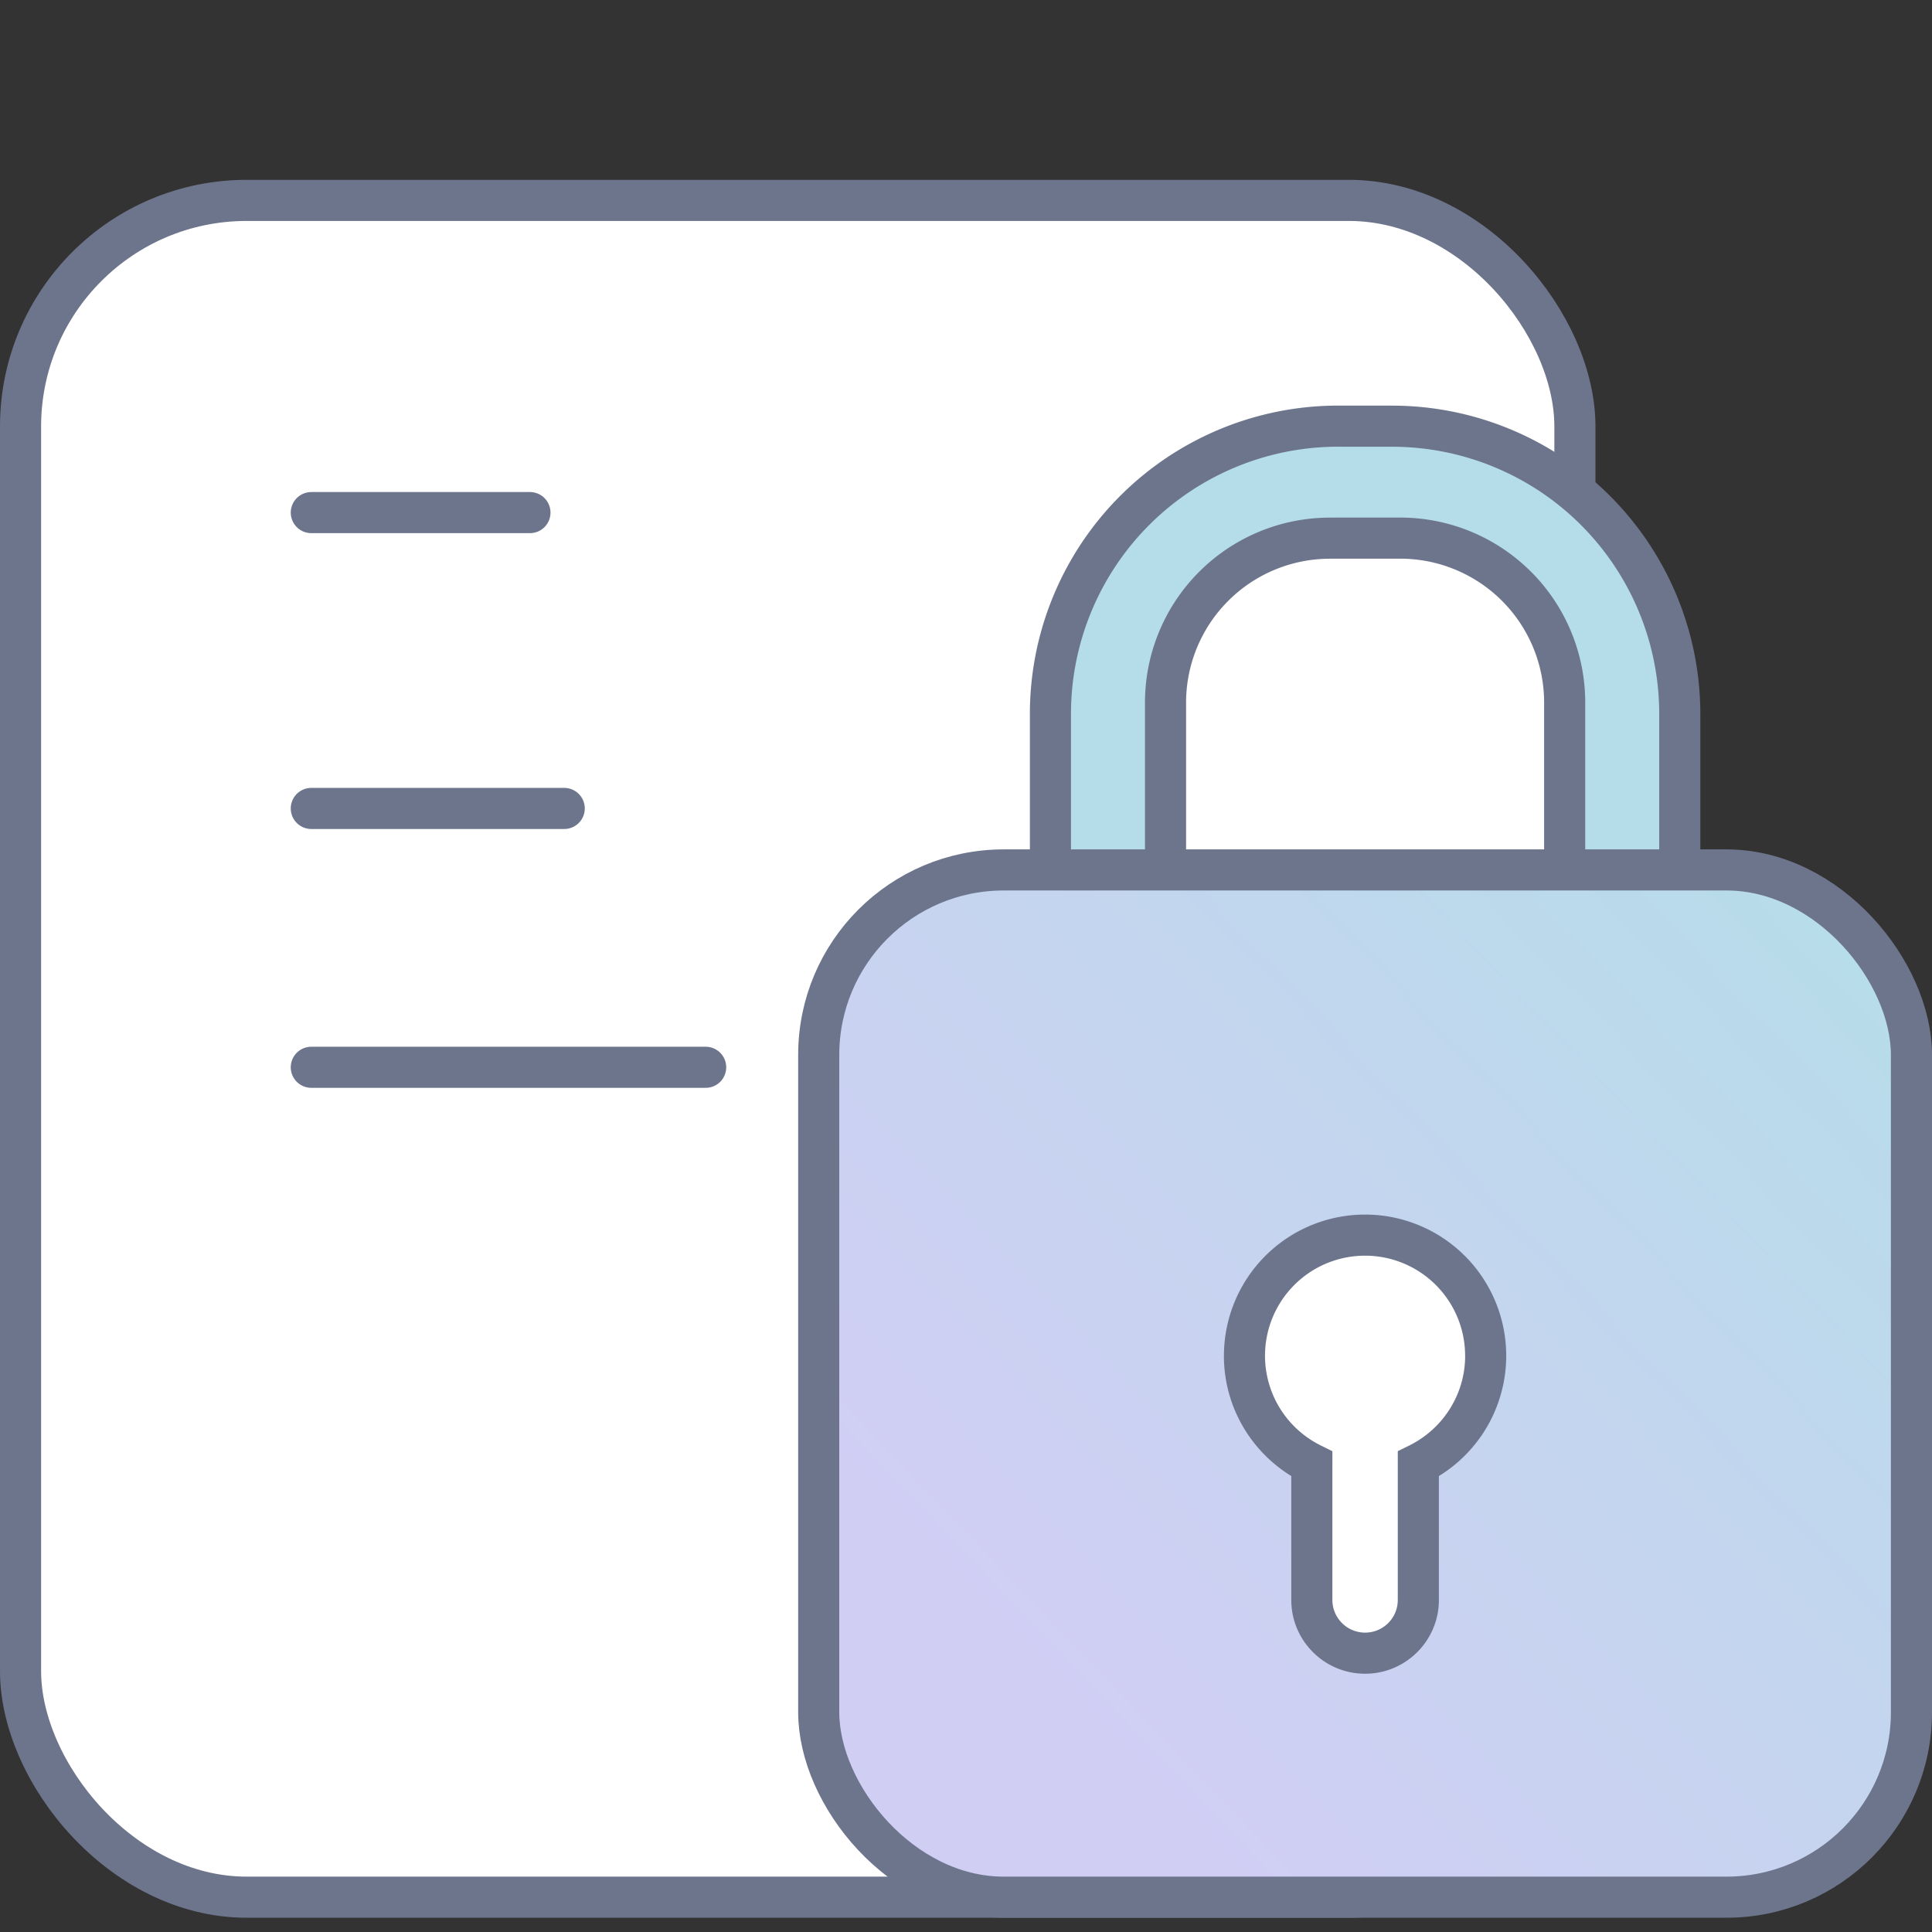 <svg xmlns="http://www.w3.org/2000/svg" width="47" height="47" fill="none"><rect width="100%" height="100%" fill="#333333" stroke="none"/><rect width="37.813" height="41.278" x=".5" y="4.875" fill="#fff" stroke="#6D758D" stroke-linecap="round" rx="5.5"/><path stroke="#6D758D" stroke-linecap="round" d="M7.573 12.47h5.319m-5.319 7.197h6.153m-6.153 6.297h9.594"/><path fill="#B5DDE9" fill-rule="evenodd" d="M32.554 10.367a7 7 0 0 0-7 7v6.591a7 7 0 0 0 7 7h1.31a7 7 0 0 0 7-7v-6.59a7 7 0 0 0-7-7h-1.31Zm-.2 2.725a4 4 0 0 0-4 4v5.059a4 4 0 0 0 4 4h1.71a4 4 0 0 0 4-4v-5.06a4 4 0 0 0-4-4h-1.71Z" clip-rule="evenodd"/><path fill="#6D758D" d="M26.054 17.367a6.5 6.5 0 0 1 6.5-6.5v-1a7.5 7.5 0 0 0-7.5 7.5h1Zm0 6.591v-6.59h-1v6.59h1Zm6.5 6.5a6.5 6.5 0 0 1-6.5-6.5h-1a7.5 7.5 0 0 0 7.5 7.5v-1Zm1.31 0h-1.31v1h1.31v-1Zm6.5-6.5a6.5 6.5 0 0 1-6.5 6.5v1a7.5 7.5 0 0 0 7.5-7.5h-1Zm0-6.59v6.59h1v-6.59h-1Zm-6.5-6.5a6.5 6.5 0 0 1 6.5 6.5h1a7.5 7.5 0 0 0-7.5-7.5v1Zm-1.31 0h1.31v-1h-1.31v1Zm-3.7 6.224a3.5 3.5 0 0 1 3.5-3.5v-1a4.5 4.5 0 0 0-4.5 4.5h1Zm0 5.059v-5.06h-1v5.06h1Zm3.5 3.5a3.5 3.5 0 0 1-3.5-3.5h-1a4.5 4.5 0 0 0 4.5 4.5v-1Zm1.71 0h-1.71v1h1.71v-1Zm3.5-3.5a3.5 3.5 0 0 1-3.5 3.5v1a4.5 4.5 0 0 0 4.5-4.5h-1Zm0-5.06v5.06h1v-5.06h-1Zm-3.5-3.5a3.5 3.5 0 0 1 3.5 3.5h1a4.5 4.5 0 0 0-4.5-4.5v1Zm-1.71 0h1.71v-1h-1.71v1Z"/><rect width="26.583" height="24.99" x="19.917" y="21.163" fill="url(#login-reminder-lock_svg__a)" stroke="#6D758D" stroke-linecap="round" rx="4.5"/><path fill="#fff" fill-rule="evenodd" d="M34.504 35.613a2.934 2.934 0 1 0-2.591 0v3.309a1.296 1.296 0 0 0 2.591 0v-3.309Z" clip-rule="evenodd"/><path fill="#6D758D" d="m34.504 35.613-.22-.448-.28.138v.31h.5Zm-2.591 0h.5v-.31l-.28-.138-.22.448Zm3.73-2.633c0 .958-.554 1.787-1.36 2.185l.442.897a3.434 3.434 0 0 0 1.917-3.082h-1Zm-2.434-2.433a2.434 2.434 0 0 1 2.433 2.433h1a3.434 3.434 0 0 0-3.434-3.433v1Zm-2.435 2.433a2.434 2.434 0 0 1 2.434-2.433v-1a3.434 3.434 0 0 0-3.433 3.433h1Zm1.36 2.185a2.434 2.434 0 0 1-1.36-2.185h-1c0 1.353.783 2.522 1.918 3.082l.442-.897Zm.279 3.757v-3.309h-1v3.309h1Zm.796.795a.796.796 0 0 1-.796-.795h-1c0 .991.804 1.795 1.796 1.795v-1Zm.795-.795c0 .44-.356.795-.795.795v1c.991 0 1.795-.804 1.795-1.795h-1Zm0-3.309v3.309h1v-3.309h-1Z"/><defs><linearGradient id="login-reminder-lock_svg__a" x1="47" x2="25.468" y1="20.663" y2="41.233" gradientUnits="userSpaceOnUse"><stop offset=".035" stop-color="#B5DDE9"/><stop offset="1" stop-color="#D1CEF4"/></linearGradient></defs></svg>